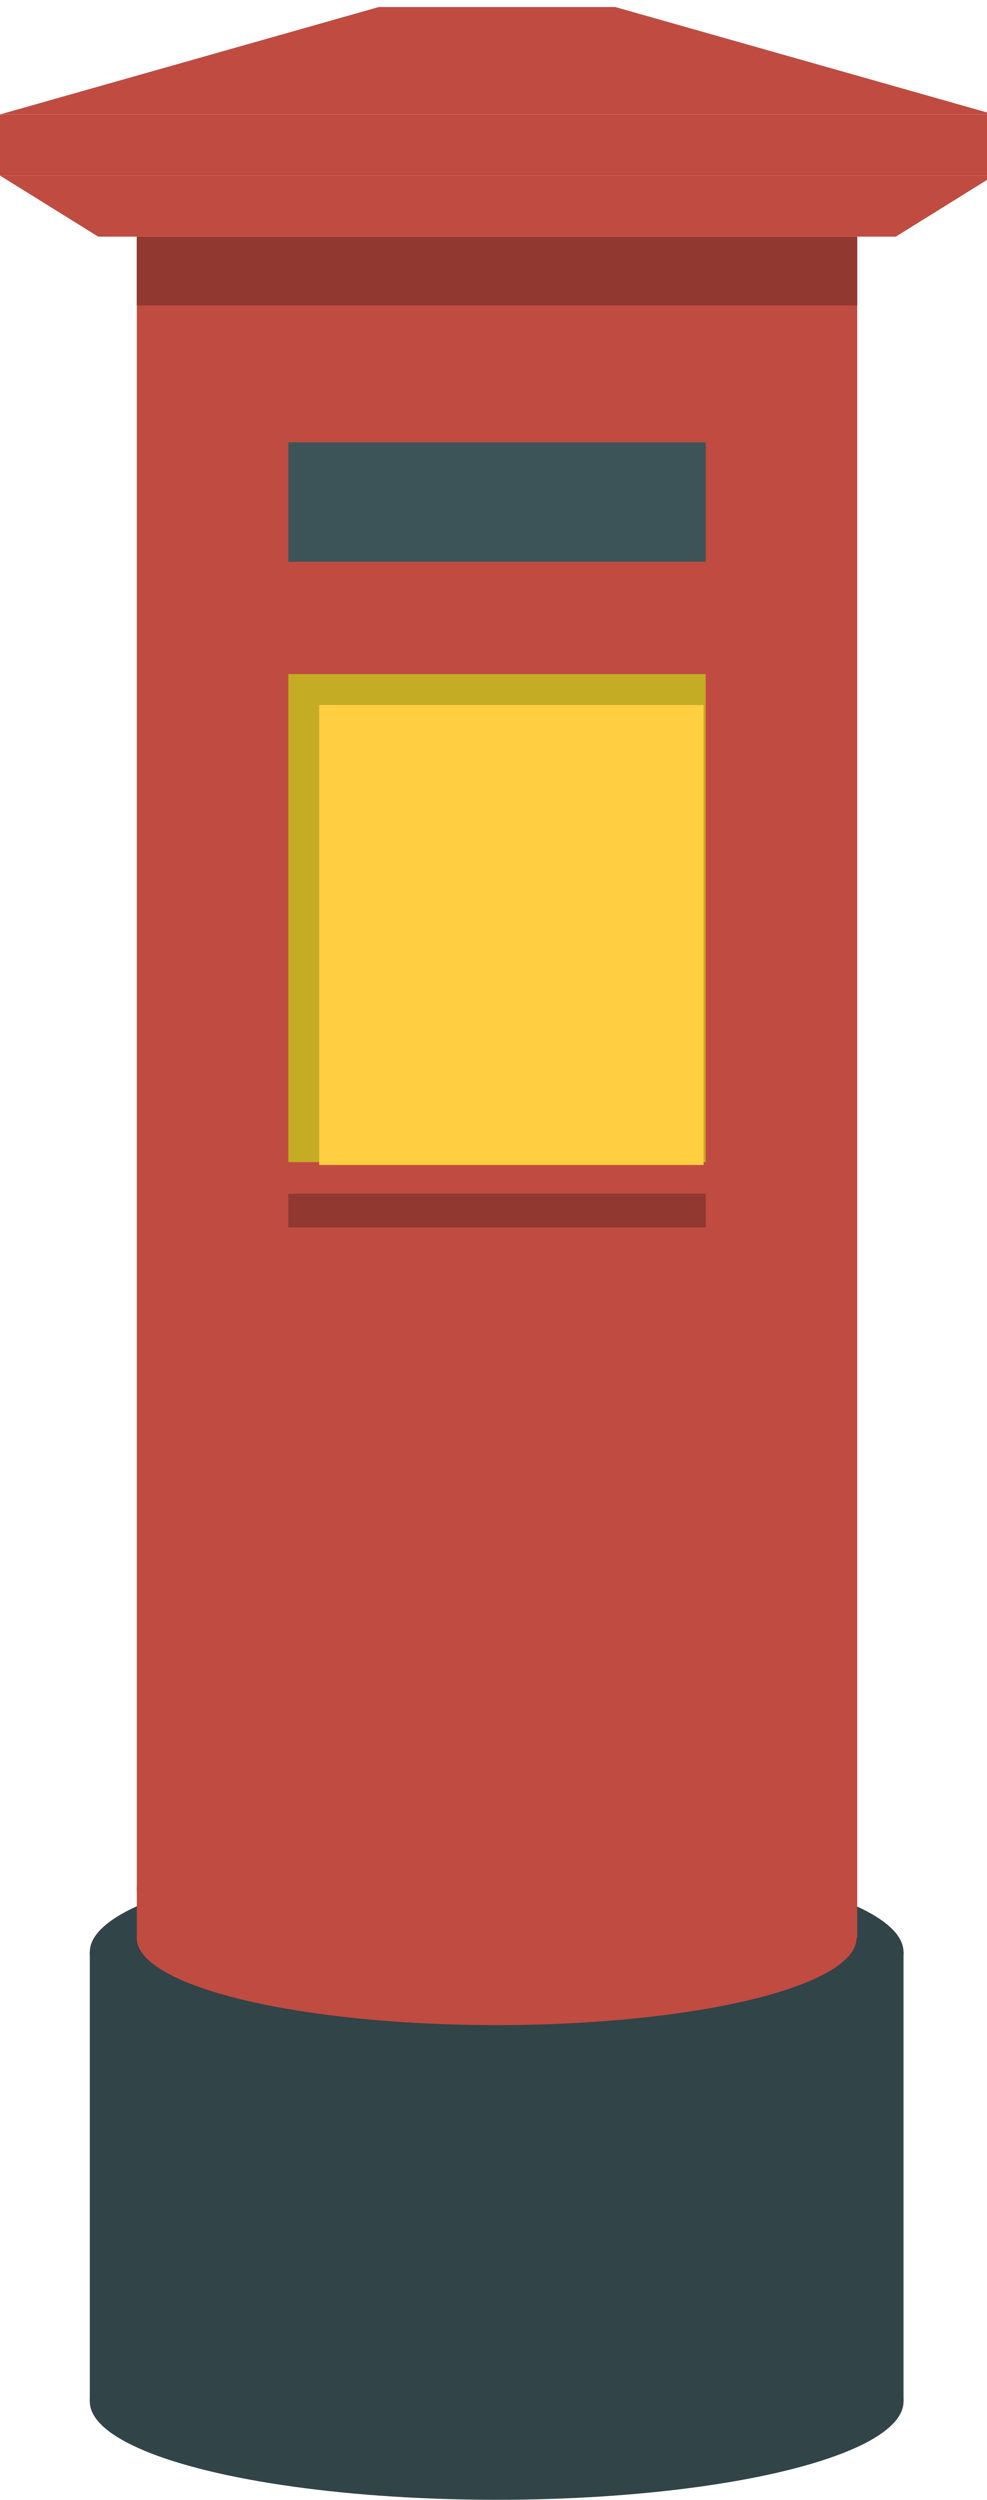 <?xml version="1.0" encoding="utf-8"?>
<!-- Generator: Adobe Illustrator 18.0.0, SVG Export Plug-In . SVG Version: 6.00 Build 0)  -->
<!DOCTYPE svg PUBLIC "-//W3C//DTD SVG 1.1//EN" "http://www.w3.org/Graphics/SVG/1.1/DTD/svg11.dtd">
<svg version="1.1" id="Layer_1" xmlns="http://www.w3.org/2000/svg" xmlns:xlink="http://www.w3.org/1999/xlink" x="0px" y="0px"
	 viewBox="0 0 140.7 356" enable-background="new 0 0 140.7 356" xml:space="preserve">
<g>
	<ellipse fill="#314448" cx="70.8" cy="342" rx="58" ry="14"/>
	<ellipse fill="#314448" cx="70.8" cy="278" rx="58" ry="14"/>
	<rect x="12.8" y="278" fill="#314448" width="116" height="64"/>
	<ellipse fill="#C04B41" cx="70.8" cy="269" rx="51.3" ry="12.4"/>
	<ellipse fill="#C04B41" cx="70.8" cy="276" rx="51.3" ry="12.4"/>
	<rect x="19.5" y="33.7" fill="#C04B41" width="102.7" height="242.3"/>
	<rect x="19.5" y="33.7" fill="#913830" width="102.7" height="9.8"/>
	<polygon fill="#C04B41" points="127.7,33.7 14,33.7 0,25 141.7,25 	"/>
	<rect x="0" y="16.3" fill="#C04B41" width="141.7" height="8.7"/>
	<polygon fill="#C04B41" points="141.7,16.3 0,16.3 54,1 87.7,1 	"/>
	<rect x="41.1" y="63" fill="#3C5458" width="59.5" height="17"/>
	<rect x="41.1" y="96" fill="#C4AC24" width="59.5" height="69.5"/>
	<rect x="45.5" y="100.4" fill="#FFCE41" width="54.8" height="65.5"/>
	<rect x="41.1" y="170" fill="#913830" width="59.5" height="4.8"/>
</g>
</svg>
